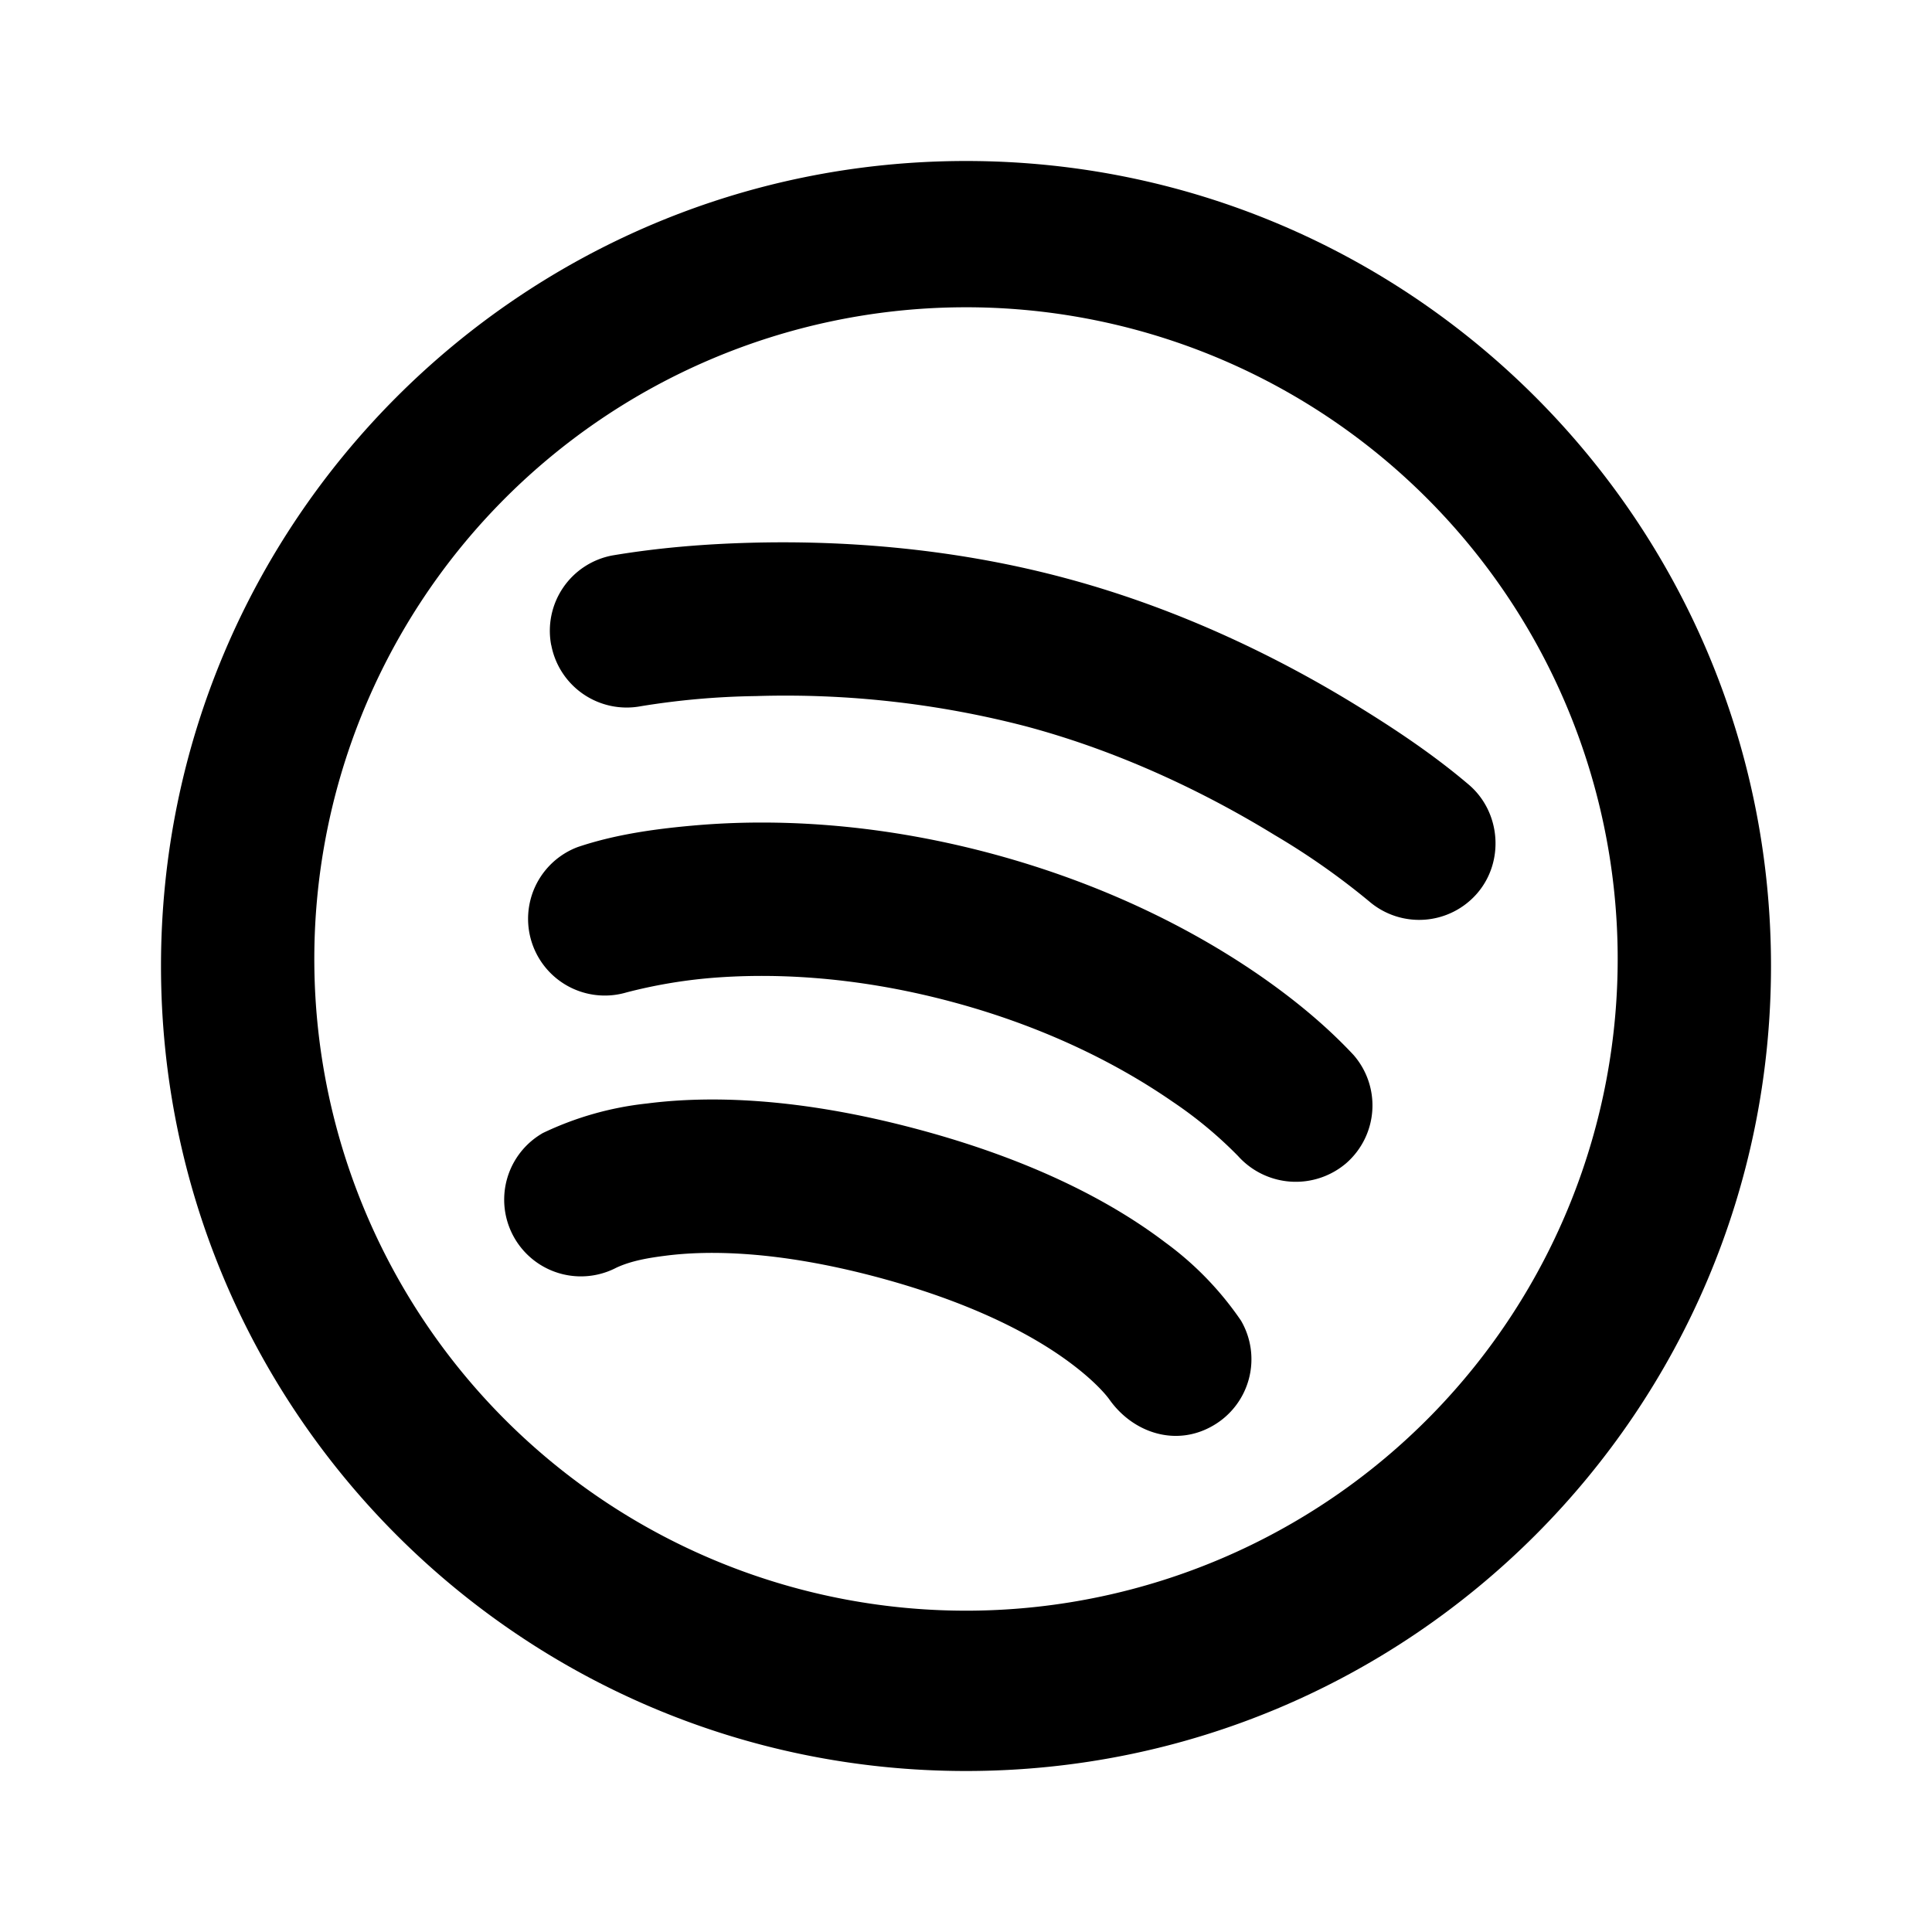
<svg viewBox="0 0 24 24" fill="none" xmlns="http://www.w3.org/2000/svg"><path fill-rule="evenodd" clip-rule="evenodd" d="M3.905 12a8.095 8.095 0 1116.19-.175 8.095 8.095 0 01-16.19.176zm8.096-10C6.477 2 2 6.478 2 12c0 5.523 4.477 10 10 10s10-4.477 10-10c0-5.522-4.477-10-10-10zM6.847 8.013a.952.952 0 01.76-1.113c.572-.096 1.15-.143 1.729-.158 1.02-.027 2.418.042 3.9.44 1.48.396 2.725 1.035 3.596 1.569.49.3.978.625 1.418 1 .393.339.44.95.102 1.344a.953.953 0 01-1.344.102 9.02 9.02 0 00-1.171-.822c-.766-.47-1.84-1.018-3.095-1.353a11.874 11.874 0 00-3.356-.375 9.649 9.649 0 00-1.426.126.953.953 0 01-1.112-.76h-.001zm.936 4.315a.953.953 0 01-.608-1.805c.478-.162.997-.231 1.498-.273.9-.074 2.158-.044 3.645.354 1.487.4 2.592 1.003 3.334 1.516.418.29.814.613 1.162.985a.953.953 0 01-.09 1.344.964.964 0 01-1.344-.088 5.179 5.179 0 00-.813-.675c-.587-.406-1.495-.907-2.743-1.241-1.248-.334-2.283-.355-2.995-.296a6.27 6.27 0 00-1.046.179zM6.735 14.08a.953.953 0 00.923 1.667c.19-.088.411-.123.617-.149.511-.065 1.373-.067 2.633.27 1.258.338 2.004.77 2.415 1.083.31.235.438.405.459.435.295.416.829.592 1.29.322a.952.952 0 00.344-1.303 3.973 3.973 0 00-.942-.972c-.624-.474-1.597-1.01-3.074-1.405-1.475-.395-2.586-.42-3.363-.32a3.971 3.971 0 00-1.302.371z" fill="currentColor"/></svg>